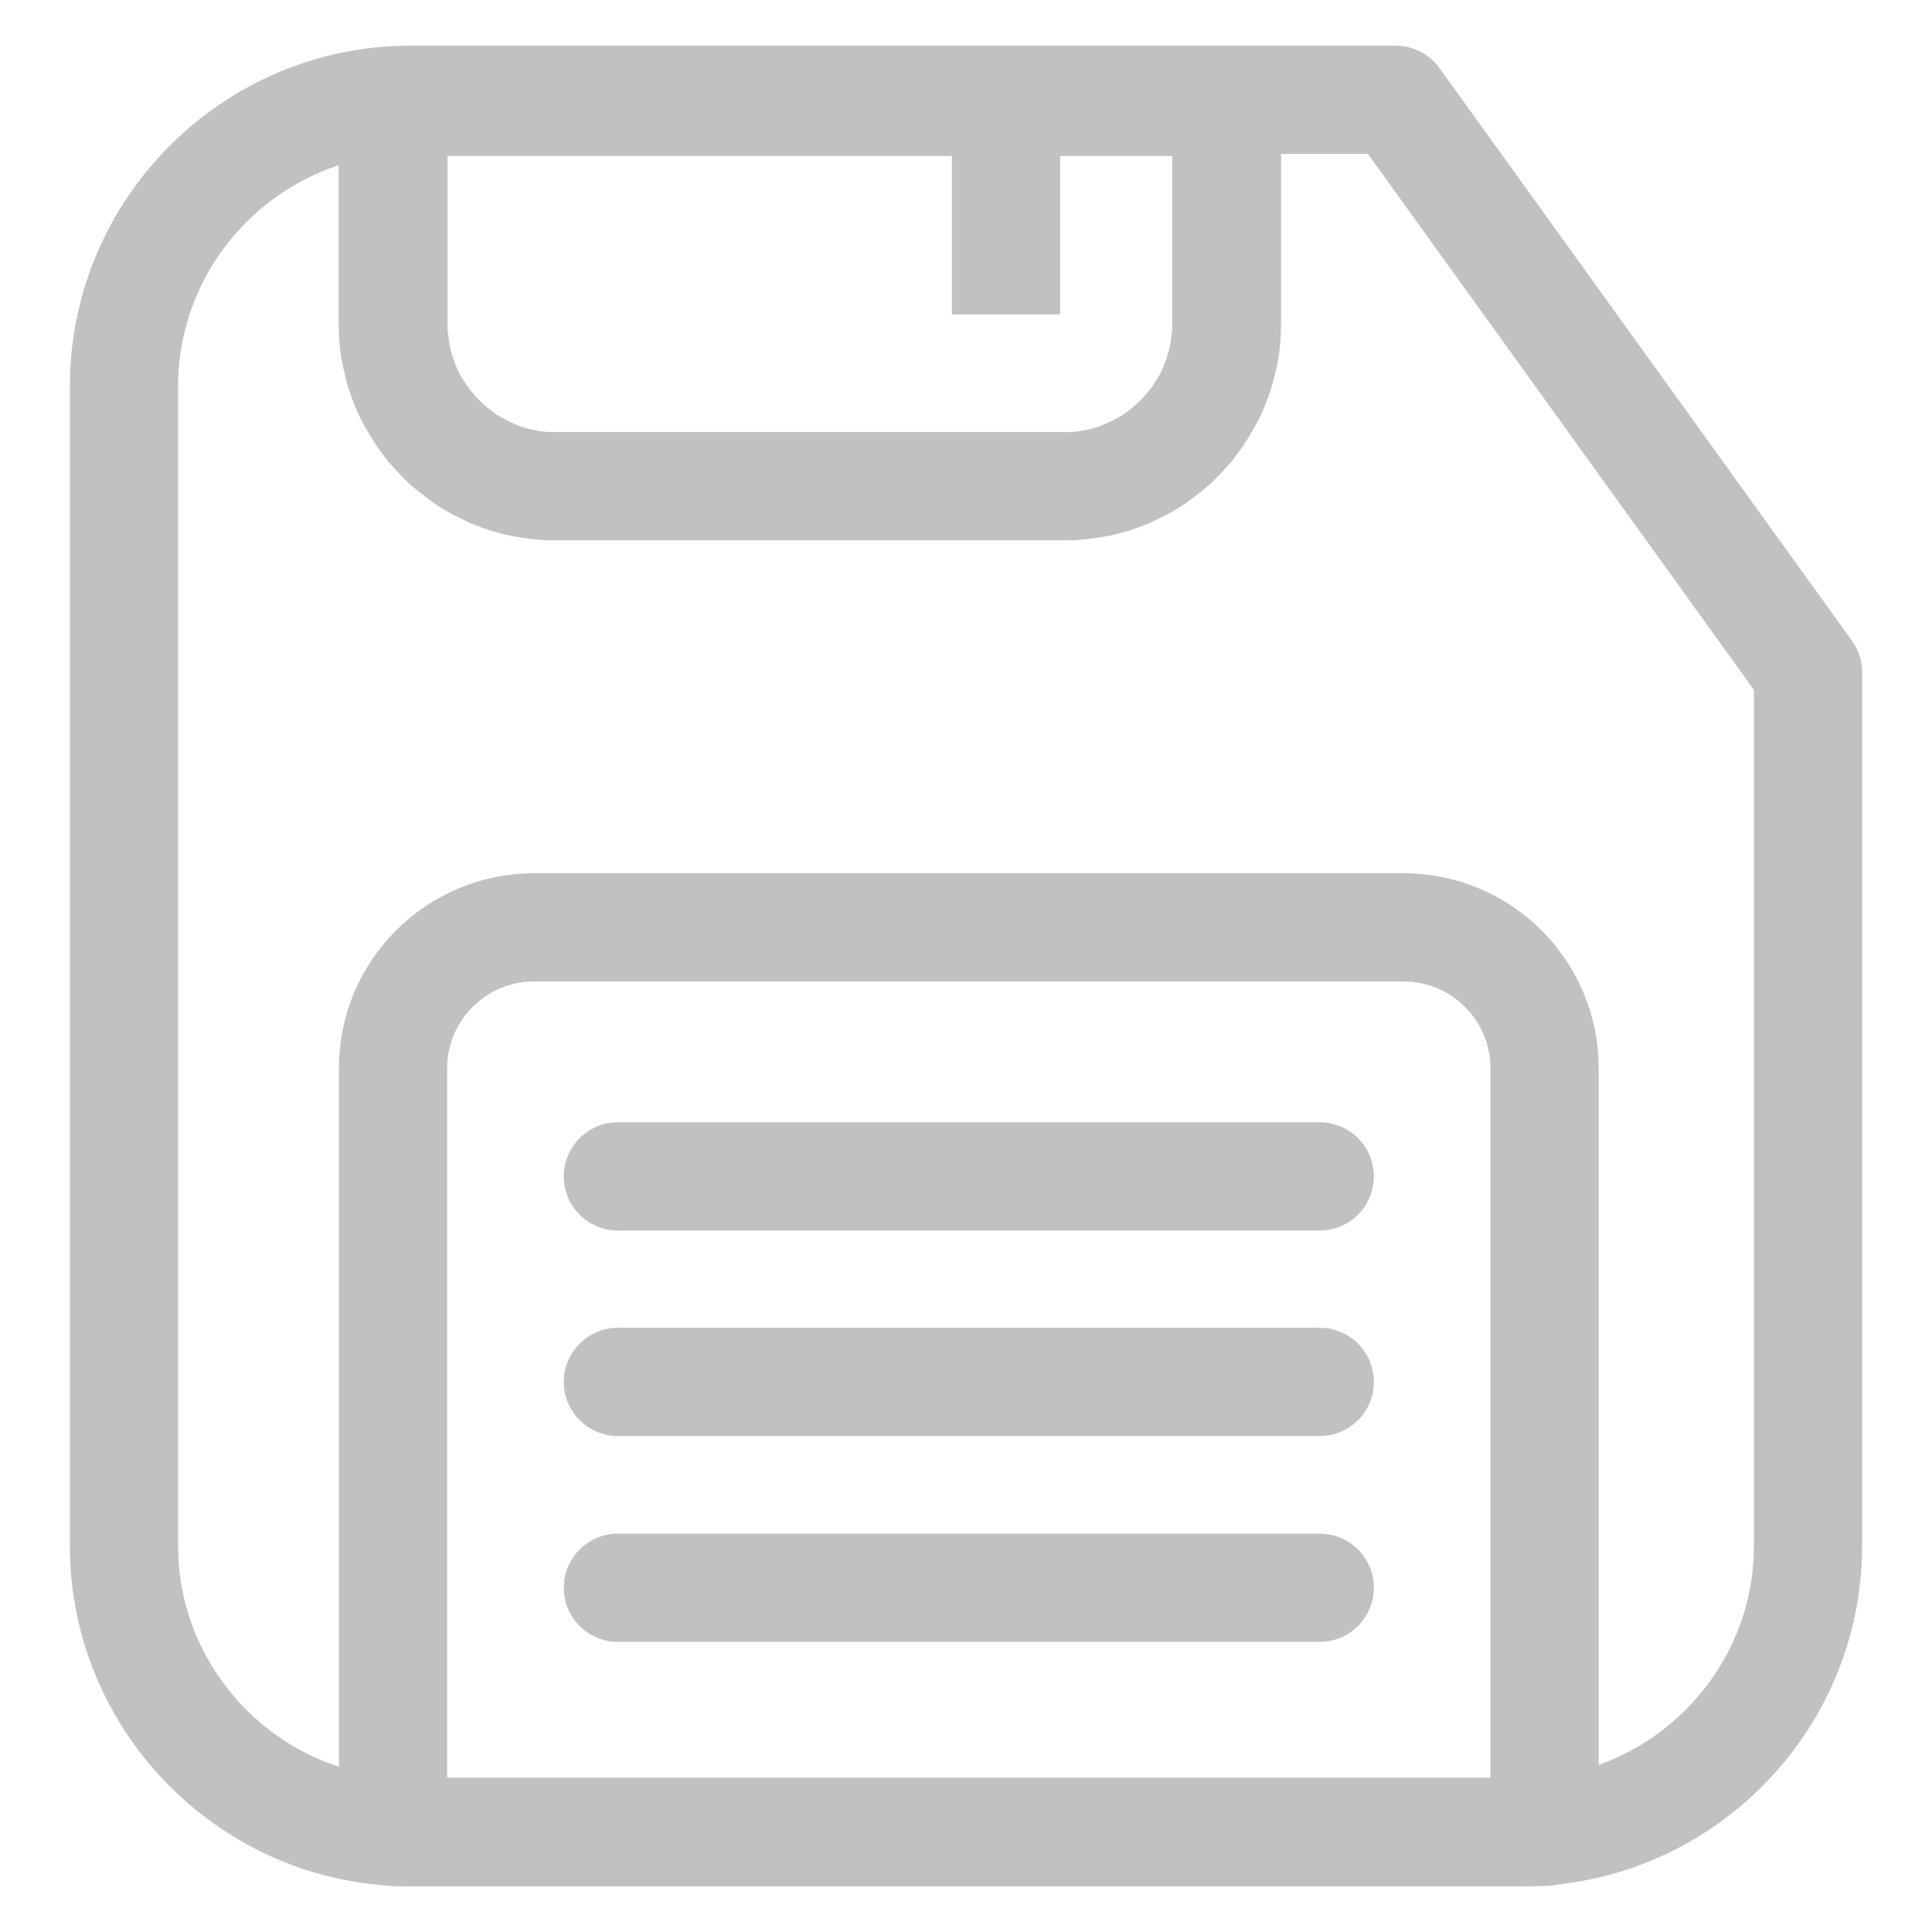 <?xml version="1.0" encoding="UTF-8"?>
<!DOCTYPE svg PUBLIC "-//W3C//DTD SVG 1.1//EN" "http://www.w3.org/Graphics/SVG/1.1/DTD/svg11.dtd">
<!-- Creator: CorelDRAW X8 -->
<svg xmlns="http://www.w3.org/2000/svg" xml:space="preserve" width="55mm" height="55mm" version="1.1" style="shape-rendering:geometricPrecision; text-rendering:geometricPrecision; image-rendering:optimizeQuality; fill-rule:evenodd; clip-rule:evenodd"
viewBox="0 0 5500 5500"
 xmlns:xlink="http://www.w3.org/1999/xlink">
 <defs>
  <style type="text/css">
   <![CDATA[
    .str2 {stroke:#C1C1C1;stroke-width:308.13;stroke-linejoin:round}
    .str3 {stroke:#C1C1C1;stroke-width:308.13;stroke-linecap:round;stroke-linejoin:round}
    .str4 {stroke:#C1C1C1;stroke-width:308.13;stroke-linecap:round;stroke-linejoin:round}
    .str5 {stroke:#C1C1C1;stroke-width:308.13;stroke-linecap:round;stroke-linejoin:round}
    .str1 {stroke:#C1C1C1;stroke-width:308.13;stroke-linecap:round;stroke-linejoin:round}
    .str0 {stroke:#C1C1C1;stroke-width:308.13;stroke-linecap:round;stroke-linejoin:round}
    .fil0 {fill:none}
    .fil1 {fill:#C1C1C1;fill-rule:nonzero}
   ]]>
  </style>
 </defs>
 <g id="Capa_x0020_1">
  <g id="_1888541990896">
   <g>
    <path class="fil0 str0" d="M1168 284l2805 0 1174 1630 0 2487c0,448 -367,815 -815,815l-3164 0c-448,0 -815,-367 -815,-815l0 -3302c0,-448 367,-815 815,-815z"/>
   </g>
   <g>
    <path class="fil0 str1" d="M1119 5215l3278 0 0 -2175c0,-220 -180,-400 -401,-400l-2476 0c-221,0 -401,180 -401,400l0 2175z"/>
   </g>
   <g>
    <path class="fil1" d="M3492 136l155 154 -155 154 -2373 0 0 -308 2373 0zm0 308l0 -308c85,0 155,69 155,154 0,85 -70,154 -155,154zm155 478l-310 0 0 -632 310 0 0 632zm-617 308l0 0 15 0 16 -1 15 -2 15 -3 15 -3 14 -4 14 -5 14 -6 14 -6 13 -7 13 -7 13 -8 12 -9 11 -9 12 -10 10 -10 11 -11 9 -11 10 -12 8 -12 8 -12 8 -13 7 -14 6 -13 5 -14 5 -14 4 -15 4 -15 2 -15 2 -15 2 -16 0 -16 310 0 -1 32 -2 31 -4 31 -6 30 -7 30 -8 29 -10 29 -11 28 -12 27 -14 26 -15 26 -16 25 -17 24 -18 24 -20 22 -20 21 -21 21 -23 19 -23 18 -24 18 -25 16 -26 15 -27 13 -27 13 -28 11 -29 10 -29 8 -30 7 -31 5 -30 4 -32 3 -31 0 0 0 0 -308zm-1449 308l0 -308 1449 0 0 308 -1449 0zm-307 -616l0 0 0 16 2 16 2 15 2 15 4 15 4 15 5 14 5 14 6 13 7 14 8 13 8 12 8 12 10 12 9 11 11 11 10 10 12 10 11 9 12 9 13 8 13 7 13 7 14 6 13 6 15 5 14 4 15 3 15 3 15 2 16 1 15 0 0 308 -31 0 -32 -3 -30 -4 -31 -5 -30 -7 -29 -8 -29 -10 -28 -11 -27 -13 -27 -13 -26 -15 -25 -16 -24 -18 -23 -18 -23 -19 -21 -21 -20 -21 -20 -22 -18 -24 -17 -24 -16 -25 -15 -26 -14 -26 -12 -27 -11 -28 -10 -29 -8 -29 -7 -30 -6 -30 -4 -31 -2 -31 -1 -32 0 0 310 0zm-310 -632l155 -154 155 154 0 632 -310 0 0 -632zm310 0l-310 0c0,-85 70,-154 155,-154 86,0 155,69 155,154z"/>
   </g>
   <g>
    <line class="fil0 str2" x1="2864" y1="284" x2="2864" y2= "895" />
   </g>
   <g>
    <line class="fil0 str3" x1="1759" y1="3349" x2="3757" y2= "3349" />
   </g>
   <g>
    <line class="fil0 str4" x1="1759" y1="3934" x2="3757" y2= "3934" />
   </g>
   <g>
    <line class="fil0 str5" x1="1759" y1="4520" x2="3757" y2= "4520" />
   </g>
  </g>
 </g>
</svg>
